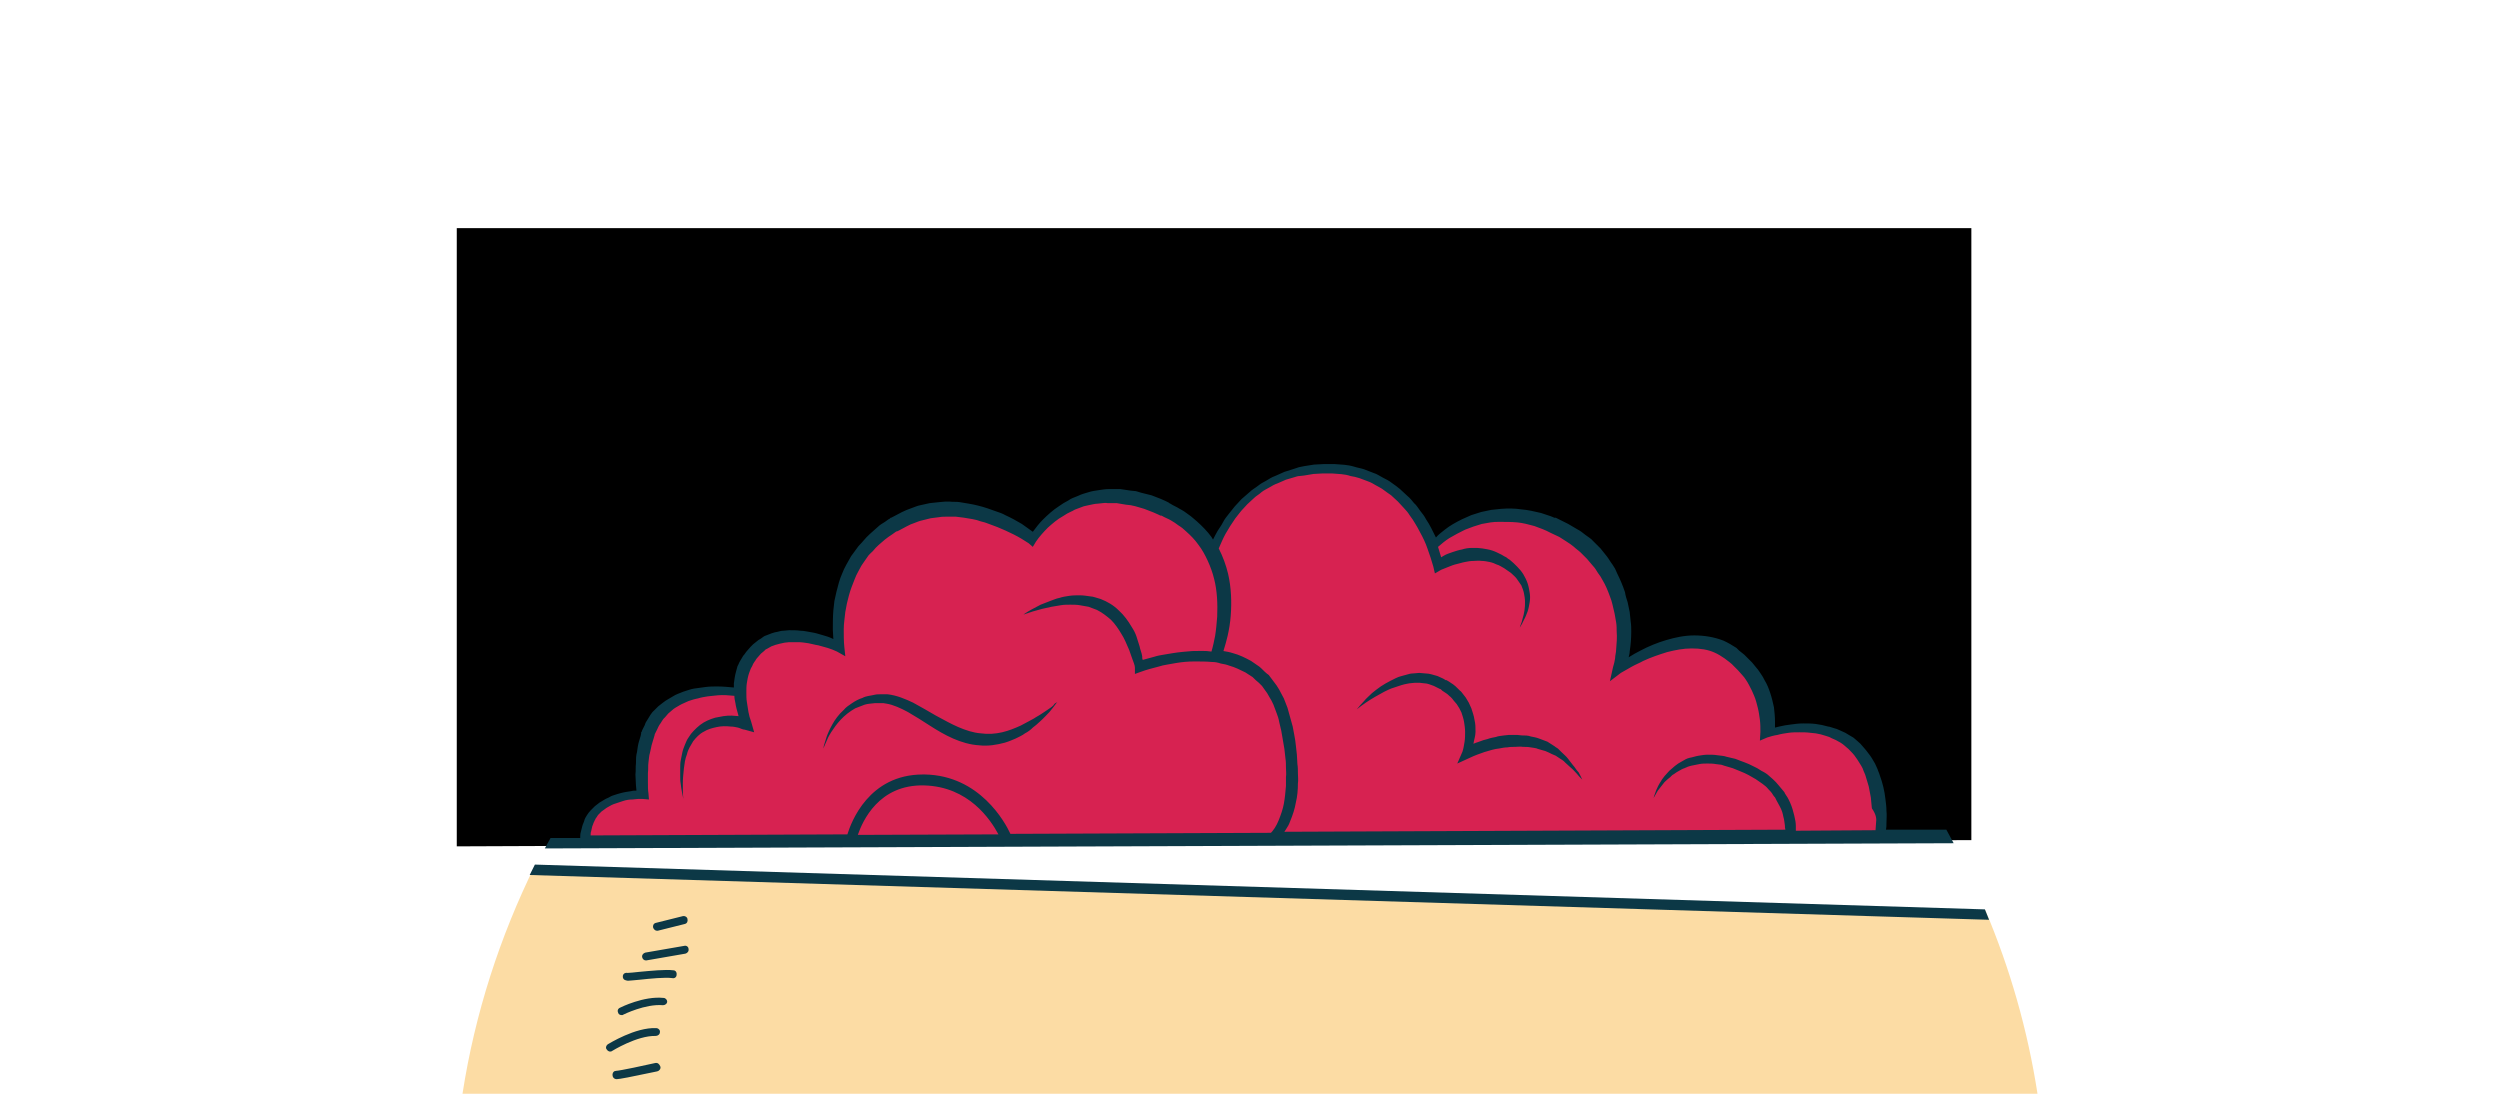 <?xml version="1.0" encoding="utf-8"?>
<!-- Generator: Adobe Illustrator 19.1.0, SVG Export Plug-In . SVG Version: 6.00 Build 0)  -->
<svg version="1.1" id="Layer_1" xmlns="http://www.w3.org/2000/svg"  width="480" height="210" xmlns:xlink="http://www.w3.org/1999/xlink" x="0px" y="0px"
	 viewBox="-65 292 480 210" style="enable-background:new -65 292 480 210;" xml:space="preserve">
<style type="text/css">
	.crown-10-st-1{clip-path:url(#beast-crown-10-id-4);fill:#FCDCA4;}
	.crown-10-st-2{clip-path:url(#beast-crown-10-id-6);fill:#D72251;}
	.crown-10-st-3{clip-path:url(#beast-crown-10-id-8);fill:#0C3846;}
</style>
<polygon points="313.5,453.3 22.7,454.5 22.7,335.8 313.5,335.8 "/>
<g id="Layer_2_1_">
	<g>
		<g>
			<defs>
				<rect id="beast-crown-10-id-1" x="23.8" y="373" width="302.4" height="130"/>
			</defs>
			<clipPath id="beast-crown-10-id-2">
				<use xlink:href="#beast-crown-10-id-1"  style="overflow:visible;"/>
			</clipPath>
		</g>
		<g>
			<defs>
				<rect id="beast-crown-10-id-3" x="23.8" y="373" width="302.4" height="130"/>
			</defs>
			<clipPath id="beast-crown-10-id-4">
				<use xlink:href="#beast-crown-10-id-3"  style="overflow:visible;"/>
			</clipPath>
			<path class="crown-10-st-1" d="M316.2,466.8l-278.5-8.6C31,471.8,26.2,486.5,23.8,502h302.4C324.3,489.7,320.9,477.9,316.2,466.8"/>
		</g>
		<g>
			<defs>
				<rect id="beast-crown-10-id-5" x="23.8" y="373" width="302.4" height="130"/>
			</defs>
			<clipPath id="beast-crown-10-id-6">
				<use xlink:href="#beast-crown-10-id-5"  style="overflow:visible;"/>
			</clipPath>
			<path class="crown-10-st-2" d="M47.2,453.5c0,0,0-9,11.2-9c0,0-1.7-11.8,3.8-16.2c5.5-4.4,14.7-3.5,14.7-3.5s1.6-7.9,5.2-9.7
				c5.7-2.7,14,1.2,14,1.2s-1.8-18.6,11.3-24c13.2-5.4,25.9,3,25.9,3s8.9-11.7,22.6-6.8c10.7,3.8,11.9,9.1,11.9,9.1
				s5.1-16.2,22.5-15.5c15.8,0.6,19.8,14.8,19.8,14.8s11.1-11.2,26.6-2.1c15.5,9.1,9.4,26.1,9.4,26.1s12.6-9.6,22.5-3.1
				c7.6,4.9,6,15.3,6,15.3s9.5-3.6,16.8,2.5s4.5,16.8,4.5,16.8L47.2,453.5z"/>
		</g>
		<g>
			<defs>
				<rect id="beast-crown-10-id-7" x="23.8" y="373" width="302.4" height="130"/>
			</defs>
			<clipPath id="beast-crown-10-id-8">
				<use xlink:href="#beast-crown-10-id-7"  style="overflow:visible;"/>
			</clipPath>
			<path class="crown-10-st-3" d="M316.1,466.6L37.7,458l-1,2l280.2,8.6L316.1,466.6z M308.7,451.3l-11.6,0c0.1-0.4,0.1-0.9,0.1-1.3
				c0-0.8,0.1-1.5,0-2.3c0-0.8-0.1-1.5-0.2-2.3c-0.1-0.8-0.2-1.5-0.4-2.3c-0.2-0.8-0.4-1.5-0.7-2.3c-0.1-0.4-0.3-0.7-0.4-1.1
				c-0.2-0.4-0.3-0.7-0.5-1.1c-0.4-0.7-0.8-1.4-1.3-2c-0.5-0.7-1-1.2-1.5-1.8c-0.4-0.4-0.6-0.5-0.9-0.8c-0.3-0.3-0.6-0.5-1-0.7
				l-1-0.6l-1.1-0.5c-0.4-0.2-0.7-0.3-1.1-0.4c-0.4-0.1-0.8-0.3-1.1-0.3l-1.2-0.3l-1.2-0.2c-0.8-0.1-1.6-0.1-2.4-0.1
				c-0.8,0-1.6,0.1-2.3,0.2c-0.8,0.1-1.5,0.2-2.3,0.4c-0.3,0.1-0.5,0.1-0.8,0.2c0-0.4,0-0.8,0-1.2c0-0.9-0.1-1.8-0.2-2.7
				c-0.2-0.9-0.4-1.8-0.7-2.7c-0.3-0.9-0.6-1.7-1.1-2.5c-0.2-0.4-0.4-0.8-0.7-1.2c-0.3-0.4-0.5-0.8-0.8-1.1l-0.9-1.1
				c-0.3-0.3-0.7-0.7-1-1c-0.2-0.2-0.3-0.3-0.5-0.5l-0.5-0.4l-0.5-0.4l-0.2-0.2l-0.1-0.1l-0.1-0.1l-0.1-0.1l0,0l0,0
				c-0.8-0.5-1.6-1-2.5-1.4c-1.8-0.7-3.7-1-5.6-1c-1.9,0-3.7,0.4-5.4,0.9c-1.7,0.5-3.4,1.2-4.9,2c-0.8,0.4-1.5,0.8-2.3,1.3
				c0.1-0.4,0.2-0.7,0.2-1.1c0.2-1.3,0.3-2.5,0.3-3.8c0-0.6,0-1.3-0.1-1.9l-0.2-1.9l-0.4-1.9c-0.2-0.6-0.4-1.2-0.5-1.9
				c-0.4-1.2-0.9-2.4-1.5-3.6l-0.4-0.9l-0.5-0.8c-0.4-0.5-0.7-1.1-1.1-1.6c-0.4-0.5-0.8-1-1.2-1.5l-1.4-1.4c-0.4-0.5-1-0.8-1.5-1.2
				c-0.5-0.4-1-0.8-1.6-1.1l-1.7-1l-1.6-0.8l-0.8-0.4l-0.1,0l0,0l-0.1,0l-0.1,0l-0.2-0.1l-0.5-0.2l-1.8-0.6
				c-1.3-0.3-2.5-0.6-3.8-0.7c-1.3-0.2-2.6-0.2-3.9-0.1c-0.6,0.1-1.3,0.1-1.9,0.2l-1.9,0.4l-1.9,0.6c-0.6,0.3-1.2,0.5-1.8,0.8
				c-1.2,0.6-2.3,1.2-3.3,2c-0.6,0.5-1.2,0.9-1.7,1.5c-0.3-0.6-0.6-1.2-0.9-1.8c-0.3-0.6-0.6-1.1-1-1.7c-0.3-0.6-0.7-1.1-1.1-1.6
				c-0.4-0.5-0.7-1.1-1.2-1.5c-0.4-0.5-0.8-1-1.3-1.4l-1.4-1.3c-0.5-0.4-1-0.8-1.6-1.2c-0.5-0.4-1.1-0.7-1.7-1
				c-0.6-0.3-1.1-0.7-1.8-0.9l-1.8-0.7c-0.6-0.2-1.3-0.3-1.9-0.5c-1.3-0.4-2.5-0.4-3.8-0.5l-0.5,0l-0.1,0l-0.1,0l-0.1,0l-0.2,0l-1,0
				l-1.9,0.1l-1.9,0.3l-1,0.2c-0.3,0.1-0.6,0.2-0.9,0.3l-1.9,0.6l-1.8,0.8c-0.6,0.2-1.2,0.6-1.7,0.9c-0.6,0.3-1.1,0.6-1.6,1
				c-0.5,0.4-1.1,0.7-1.6,1.2l-1.5,1.3l-1.3,1.4l-1.2,1.5c-0.4,0.5-0.8,1-1.1,1.6c-0.3,0.6-0.7,1.1-1,1.6c-0.3,0.5-0.6,1.1-0.9,1.7
				c-0.1-0.2-0.2-0.3-0.3-0.5c-0.8-1.1-1.8-2.1-2.8-3c-0.5-0.4-1-0.9-1.6-1.3c-0.5-0.4-1.1-0.8-1.7-1.1c-0.6-0.4-1.2-0.6-1.8-1
				l-0.2-0.1l-0.1-0.1l-0.2-0.1l-0.4-0.2l-0.9-0.4c-0.6-0.2-1.2-0.5-1.8-0.7l-2-0.5l-1-0.3l-1-0.1c-0.7-0.1-1.3-0.2-2-0.3l-2.1,0
				c-0.7,0-1.4,0.1-2,0.2c-0.7,0.1-1.4,0.2-2,0.4l-1,0.3c-0.3,0.1-0.6,0.2-1,0.4l-1,0.4c-0.3,0.1-0.6,0.3-0.9,0.5l-0.9,0.5
				c-0.3,0.2-0.6,0.4-0.9,0.6c-1.1,0.7-2.2,1.7-3.1,2.6c-0.7,0.7-1.3,1.5-1.9,2.3c-0.7-0.5-1.4-1-2.1-1.5c-1-0.6-2.1-1.2-3.2-1.7
				c-0.5-0.3-1.1-0.5-1.7-0.7c-0.6-0.2-1.1-0.4-1.7-0.6c-1.2-0.4-2.4-0.7-3.6-0.9l-1.8-0.3c-0.6-0.1-1.2,0-1.9-0.1
				c-0.6,0-1.2,0-1.9,0.1c-0.6,0.1-1.3,0.1-1.9,0.2l-1.8,0.4c-0.6,0.1-1.2,0.4-1.8,0.6c-1.2,0.4-2.3,1-3.4,1.6l-0.4,0.2l-0.1,0l0,0
				l-0.1,0.1l0,0l-0.1,0.1l-0.2,0.1l-0.7,0.5c-0.5,0.3-1,0.6-1.4,1c-1,0.9-2,1.7-2.8,2.7c-0.4,0.5-0.9,0.9-1.2,1.4l-1.1,1.5
				c-0.6,1.1-1.3,2.2-1.7,3.3c-0.5,1.1-0.8,2.3-1.1,3.5c-0.1,0.6-0.3,1.2-0.4,1.8l-0.2,1.8c-0.1,1.2-0.1,2.4-0.1,3.7
				c0,0.6,0.1,1.2,0.1,1.8c-0.1,0-0.1-0.1-0.2-0.1c-0.6-0.3-1.3-0.5-2-0.7c-0.7-0.2-1.3-0.4-2-0.5c-0.7-0.1-1.4-0.3-2.1-0.3
				c-0.7-0.1-1.4-0.1-2.2-0.1c-0.4,0-0.7,0.1-1.1,0.1c-0.4,0-0.7,0.1-1.1,0.2c-0.7,0.1-1.5,0.4-2.2,0.7c-0.4,0.1-0.7,0.4-1,0.6
				l-0.5,0.3l-0.5,0.4l-0.5,0.4l-0.2,0.2l-0.1,0.1l0,0l-0.1,0.1l-0.1,0.1l-0.7,0.8c-0.2,0.2-0.4,0.6-0.7,0.9c-0.2,0.3-0.4,0.7-0.6,1
				c-0.2,0.3-0.3,0.7-0.5,1l-0.3,1.1c-0.2,0.7-0.3,1.5-0.4,2.2c0,0.3,0,0.6,0,0.8c-1.1-0.1-2.1-0.2-3.2-0.2c-0.7,0-1.4,0-2.2,0.1
				c-0.7,0.1-1.4,0.2-2.2,0.3c-0.7,0.1-1.4,0.4-2.1,0.6c-0.7,0.3-1.4,0.5-2,0.9c-0.6,0.4-1.3,0.7-1.9,1.2c-0.3,0.2-0.6,0.5-0.9,0.7
				l-0.8,0.8c-0.6,0.5-0.9,1.2-1.3,1.8c-0.2,0.3-0.4,0.6-0.5,1l-0.5,1l-0.1,0.3l-0.1,0.1l0,0l0,0.1l0,0.1l-0.1,0.5l-0.3,1
				c-0.2,0.6-0.3,1.4-0.4,2.1c-0.2,0.7-0.2,1.4-0.2,2.2c-0.1,0.7,0,1.4-0.1,2.1c0,0.7,0.1,1.4,0.1,2.1c0,0.3,0.1,0.7,0.1,1
				c-0.3,0-0.7,0-1,0.1c-0.7,0.1-1.4,0.2-2.1,0.4c-0.4,0.1-0.7,0.2-1,0.3c-0.3,0.1-0.7,0.2-1,0.4c-0.3,0.2-0.7,0.3-1,0.5
				c-0.3,0.2-0.7,0.4-1,0.6l-0.9,0.7c-0.3,0.3-0.5,0.5-0.8,0.8c-0.3,0.3-0.5,0.6-0.7,0.9l-0.3,0.5c-0.1,0.2-0.2,0.4-0.2,0.5
				c-0.1,0.4-0.3,0.7-0.4,1.1l-0.3,1.2c-0.1,0.3-0.1,0.7-0.1,1.1l-5.7,0l-1.1,2l270.5-1L308.7,451.3z M99.7,452.3
				c0.9-2.6,4-9.7,12.7-9.5c8.6,0.2,12.8,6.6,14.3,9.4L99.7,452.3z M179.3,451.9l-50.3,0.2c-1-2.2-5.9-11.2-16.4-11.4
				c-0.1,0-0.3,0-0.4,0c-10.4,0-13.8,9.2-14.5,11.5l-49.3,0.2c0-0.3,0-0.6,0.1-0.8l0.2-0.9c0.1-0.3,0.2-0.5,0.3-0.8
				c0.1-0.1,0.1-0.3,0.2-0.4l0.2-0.4c0.2-0.2,0.3-0.5,0.5-0.7c0.2-0.2,0.4-0.4,0.6-0.6l0.7-0.5c0.2-0.2,0.5-0.3,0.8-0.5
				c0.3-0.2,0.6-0.3,0.8-0.4c0.3-0.1,0.6-0.2,0.9-0.3c0.3-0.1,0.6-0.2,0.9-0.3c0.6-0.2,1.2-0.3,1.9-0.3c0.3,0,0.6-0.1,1-0.1
				c0.3,0,0.6,0,0.9,0h0l1.2,0.1l-0.1-1.2c-0.1-0.6-0.1-1.3-0.1-1.9c0-0.7,0-1.3,0-2c0.1-0.7,0-1.3,0.1-2c0.1-0.6,0.1-1.3,0.3-1.9
				l0.2-0.9l0.1-0.5l0.6-2l0,0l0,0l0-0.1l0.1-0.2l0.4-0.8c0.1-0.3,0.3-0.6,0.4-0.8c0.4-0.5,0.6-1.1,1.1-1.5l0.6-0.7
				c0.2-0.2,0.5-0.4,0.7-0.6c0.4-0.4,1-0.7,1.5-1c0.5-0.3,1.1-0.5,1.7-0.8c0.6-0.2,1.2-0.4,1.8-0.5c0.6-0.2,1.3-0.3,1.9-0.4
				c0.6-0.1,1.3-0.1,1.9-0.2c1.1-0.1,2.1,0,3.2,0.1c0,0.5,0.1,0.9,0.2,1.4c0.1,0.7,0.3,1.4,0.5,2.1c0,0.1,0.1,0.3,0.1,0.4
				c-0.4,0-0.9-0.1-1.3-0.1c-0.5,0-1,0-1.6,0.1c-0.5,0.1-1,0.2-1.6,0.3c-1,0.3-2,0.7-2.9,1.4c-0.4,0.3-0.8,0.7-1.2,1.1
				c-0.4,0.4-0.7,0.8-1,1.3c-0.3,0.4-0.5,0.9-0.7,1.4c-0.2,0.5-0.4,1-0.5,1.5c-0.1,0.5-0.2,1-0.3,1.5c-0.1,0.5-0.1,1-0.1,1.5
				c0,0.5,0,1,0,1.5c0,0.5,0,1,0.1,1.5c0.1,1,0.3,1.9,0.5,2.9c-0.1-1-0.1-1.9-0.1-2.9c0-1,0.1-1.9,0.2-2.9c0.1-0.5,0.1-0.9,0.2-1.4
				c0.1-0.5,0.2-0.9,0.4-1.4c0.1-0.5,0.3-0.9,0.5-1.3c0.2-0.4,0.5-0.8,0.7-1.2c0.3-0.4,0.6-0.7,0.9-1c0.3-0.3,0.7-0.6,1.1-0.8
				c0.8-0.5,1.6-0.7,2.5-0.9c0.9-0.2,1.8-0.2,2.7-0.1c0.5,0,0.9,0.1,1.4,0.2c0.4,0.1,0.9,0.4,1.3,0.4h0l1.8,0.5l-0.6-2.1
				c-0.2-0.5-0.4-1.2-0.5-1.8c-0.1-0.6-0.2-1.2-0.3-1.9c-0.1-0.6-0.1-1.2-0.1-1.9c0-0.6,0-1.2,0.1-1.8c0.1-0.6,0.2-1.2,0.4-1.8
				l0.3-0.8c0.1-0.3,0.3-0.5,0.4-0.8c0.1-0.3,0.3-0.5,0.4-0.7c0.2-0.2,0.2-0.4,0.5-0.7l0.7-0.8l0.6-0.5l0.3-0.3l0.4-0.2
				c0.2-0.1,0.5-0.3,0.7-0.4c0.5-0.2,1.1-0.4,1.6-0.5c0.3-0.1,0.6-0.1,0.9-0.2c0.3,0,0.6-0.1,0.9-0.1c0.6,0,1.2,0,1.8,0
				c0.6,0,1.2,0.1,1.9,0.2c0.6,0.1,1.2,0.3,1.9,0.4c0.6,0.2,1.2,0.3,1.8,0.5c0.6,0.2,1.2,0.4,1.8,0.7l0,0l1.6,0.9l-0.2-1.9
				c-0.1-1-0.1-2.2-0.1-3.3c0-1.1,0.2-2.2,0.3-3.3l0.3-1.6c0.1-0.5,0.3-1.1,0.4-1.6c0.3-1.1,0.7-2.1,1.1-3.1c0.2-0.5,0.4-1,0.7-1.5
				c0.3-0.5,0.5-1,0.8-1.4l0.9-1.3c0.3-0.5,0.7-0.8,1.1-1.2c0.7-0.9,1.5-1.5,2.3-2.2c0.4-0.3,0.9-0.7,1.4-1l0.7-0.5l0.2-0.1l0.1,0
				l0,0l0.4-0.2c1-0.5,1.9-1.1,2.9-1.4c0.5-0.2,1-0.4,1.5-0.5l1.6-0.4c0.5-0.1,1.1-0.1,1.6-0.2c0.5-0.1,1.1-0.1,1.6-0.1
				c0.5,0,1.1,0,1.6,0l1.6,0.2c1.1,0.2,2.2,0.3,3.2,0.7c0.5,0.1,1.1,0.3,1.6,0.5c0.5,0.2,1.1,0.4,1.6,0.6c1,0.4,2.1,0.9,3.1,1.4
				c1,0.5,2,1.1,2.9,1.7h0l0.8,0.7l0.6-1c0.6-0.9,1.5-1.9,2.3-2.7c0.9-0.8,1.8-1.6,2.9-2.2c0.3-0.2,0.5-0.3,0.8-0.5l0.8-0.4
				c0.3-0.1,0.5-0.3,0.8-0.4l0.8-0.3l0.8-0.3l0.9-0.2c0.6-0.1,1.2-0.3,1.8-0.3l0.9-0.1c0.3,0,0.6-0.1,0.9,0l1.8,0
				c0.6,0.1,1.2,0.2,1.8,0.3l0.9,0.1l0.9,0.2l1.7,0.5c0.6,0.2,1.2,0.5,1.8,0.7l0.9,0.4l0.4,0.2l0.1,0l0,0l0.1,0l0.2,0.1
				c0.5,0.3,1.1,0.5,1.6,0.8c0.5,0.3,1,0.6,1.5,1c0.5,0.3,1,0.7,1.4,1.1c0.9,0.8,1.7,1.6,2.4,2.6c0.7,0.9,1.3,2,1.8,3.1
				c0.5,1.1,0.9,2.2,1.2,3.4c0.6,2.3,0.7,4.8,0.6,7.3c-0.1,1.2-0.2,2.5-0.4,3.7c-0.2,1-0.4,2-0.7,3c-1.2-0.2-2.4-0.1-3.7-0.1
				c-1.2,0.1-2.5,0.2-3.7,0.4c-0.6,0.1-1.2,0.2-1.8,0.3c-0.6,0.1-1.2,0.2-1.8,0.4c-0.8,0.2-1.5,0.4-2.2,0.6
				c-0.1-0.2-0.1-0.5-0.1-0.7c-0.1-0.7-0.4-1.3-0.5-1.9c-0.2-0.6-0.4-1.3-0.6-1.9c-0.2-0.6-0.5-1.2-0.9-1.8
				c-0.7-1.2-1.5-2.3-2.5-3.2c-1-1-2.2-1.7-3.5-2.2c-0.3-0.1-0.7-0.2-1-0.3c-0.3-0.1-0.7-0.2-1-0.2c-0.7-0.1-1.3-0.2-2-0.2
				c-0.7,0-1.3,0-2,0.1c-0.7,0.1-1.3,0.2-1.9,0.4c-0.6,0.1-1.2,0.4-1.8,0.6c-0.6,0.2-1.2,0.5-1.8,0.7c-0.6,0.3-1.1,0.6-1.7,0.9
				c-0.5,0.3-1.1,0.6-1.6,1c0.6-0.2,1.2-0.4,1.8-0.6c0.6-0.2,1.2-0.3,1.8-0.5l1.8-0.4c0.6-0.1,1.2-0.2,1.8-0.3
				c0.6-0.1,1.2-0.1,1.8-0.1c0.6,0,1.2,0,1.8,0.1c0.6,0.1,1.1,0.2,1.7,0.3c0.3,0.1,0.5,0.2,0.8,0.3c0.3,0.1,0.5,0.2,0.8,0.3
				c1,0.5,1.9,1.2,2.7,1.9c0.8,0.8,1.4,1.7,2,2.7c0.3,0.5,0.6,1,0.8,1.5c0.2,0.5,0.5,1.1,0.7,1.6c0.2,0.6,0.4,1.1,0.6,1.7
				c0.2,0.6,0.5,1.2,0.5,1.7v0l0,1.2l1.1-0.4c1.1-0.4,2.2-0.7,3.4-1c0.6-0.2,1.1-0.3,1.7-0.4c0.6-0.1,1.1-0.2,1.7-0.3
				c1.2-0.2,2.3-0.3,3.5-0.3c1.2,0,2.3,0,3.4,0.1c0.6,0,1.1,0.1,1.7,0.3c0.6,0.1,1.1,0.2,1.6,0.4c1.1,0.3,2.1,0.8,3.1,1.3l1.4,0.9
				c0.4,0.4,0.8,0.8,1.2,1.1l0.3,0.3l0.3,0.3l0.5,0.7l0.5,0.7l0.4,0.7c0.3,0.5,0.6,1,0.8,1.5l0.6,1.6c0.2,0.5,0.4,1.1,0.5,1.7
				l0.4,1.7c0.2,1.2,0.4,2.3,0.6,3.5l0.2,1.8c0.1,0.6,0.1,1.2,0.1,1.8c0,0.6,0.1,1.2,0,1.8c0,0.6,0,1.2,0,1.7
				c-0.1,1.2-0.2,2.3-0.4,3.4c-0.2,1.1-0.6,2.2-1,3.2c-0.4,1-1,2-1.7,2.6L179.3,451.9z M295.2,450c0,0.5-0.1,1-0.1,1.4l-15.3,0.1
				c0-0.3,0-0.5,0-0.9c0-0.6-0.1-1.2-0.3-2c-0.2-0.8-0.4-1.6-0.8-2.5c-0.2-0.4-0.4-0.9-0.7-1.3c-0.1-0.2-0.3-0.4-0.4-0.7
				c-0.2-0.2-0.3-0.4-0.5-0.6c-0.3-0.4-0.7-0.8-1.1-1.3c-0.4-0.4-0.8-0.8-1.3-1.2c-0.4-0.4-0.9-0.7-1.5-1l-0.8-0.5l-0.8-0.4
				c-1.1-0.6-2.2-0.9-3.4-1.4l-1.7-0.4c-0.5-0.2-1.2-0.2-1.8-0.3c-0.6-0.1-1.2-0.1-1.8-0.1c-0.6,0-1.2,0.1-1.8,0.2
				c-0.6,0.1-1.1,0.3-1.7,0.4c-0.5,0.1-1,0.4-1.5,0.7c-1,0.5-1.7,1.2-2.4,1.8c-0.3,0.3-0.6,0.7-0.9,1c-0.2,0.3-0.5,0.6-0.7,1
				c-0.4,0.6-0.7,1.2-0.9,1.7c-0.2,0.5-0.3,0.9-0.4,1.1c-0.1,0.3-0.1,0.4-0.1,0.4s0.3-0.5,0.8-1.4c0.3-0.4,0.7-0.9,1.1-1.4
				c0.2-0.3,0.5-0.5,0.8-0.8c0.3-0.2,0.6-0.5,0.9-0.8c0.4-0.2,0.7-0.5,1.1-0.7c0.4-0.2,0.8-0.5,1.2-0.6c0.4-0.2,0.9-0.4,1.4-0.5
				c0.5-0.1,1-0.2,1.5-0.3c0.5-0.1,1-0.1,1.5-0.1c0.5,0,1.1,0,1.6,0.1l0.8,0.1c0.3,0,0.5,0.1,0.8,0.2l1.7,0.5c0.9,0.4,2.1,0.8,3,1.3
				l0.7,0.4l0.7,0.4c0.4,0.3,0.9,0.6,1.3,0.9c0.4,0.3,0.8,0.6,1.1,1c0.3,0.3,0.7,0.7,0.9,1.1c0.1,0.2,0.3,0.4,0.4,0.5
				c0.1,0.2,0.2,0.4,0.3,0.6c0.2,0.4,0.4,0.7,0.6,1.1c0.4,0.7,0.6,1.4,0.7,2c0.2,0.6,0.2,1.2,0.3,1.7c0,0.3,0,0.5,0.1,0.8l-96.2,0.4
				c0.1-0.1,0.1-0.2,0.2-0.3c0.4-0.6,0.7-1.1,0.9-1.7c0.5-1.2,0.9-2.4,1.1-3.6c0.3-1.2,0.4-2.5,0.4-3.7c0.1-0.6,0-1.2,0-1.9
				c0-0.6,0-1.2-0.1-1.8c0-0.6-0.1-1.2-0.1-1.8l-0.2-1.8c-0.1-1.2-0.4-2.4-0.6-3.6l-0.5-1.8c-0.2-0.6-0.3-1.2-0.5-1.8l-0.7-1.8
				c-0.3-0.6-0.6-1.1-0.9-1.7l-0.5-0.8l-0.6-0.8l-0.6-0.8l-0.3-0.4l-0.4-0.3c-0.5-0.4-0.9-0.9-1.4-1.3l-1.6-1.1
				c-1.1-0.6-2.3-1.2-3.5-1.5c-0.6-0.2-1.2-0.3-1.8-0.4c0.3-1,0.6-2,0.8-2.9c0.3-1.3,0.5-2.6,0.6-3.9c0.2-2.6,0.1-5.4-0.5-8
				c-0.4-1.7-1-3.3-1.8-4.9c0.4-0.9,0.8-1.9,1.3-2.8c0.3-0.5,0.6-1,0.9-1.5l1-1.5l1.1-1.4l1.2-1.3l1.3-1.2c0.4-0.4,1-0.7,1.4-1.1
				c0.5-0.4,1-0.6,1.5-0.9c0.5-0.3,1-0.6,1.6-0.8l1.6-0.7l1.7-0.5c0.3-0.1,0.6-0.2,0.9-0.2l0.9-0.1l1.8-0.3l1.8-0.1l1.1,0l0,0l0.1,0
				l0.5,0c1.2,0.1,2.5,0.1,3.6,0.5c0.6,0.1,1.1,0.2,1.7,0.4l1.6,0.6c0.6,0.2,1.1,0.5,1.6,0.8c0.5,0.3,1,0.5,1.5,0.9
				c0.5,0.4,1,0.7,1.4,1l1.3,1.2c0.4,0.4,0.8,0.9,1.2,1.3c0.4,0.4,0.8,0.9,1.1,1.4c0.4,0.5,0.7,1,1,1.5c0.3,0.5,0.6,1,0.9,1.6
				c0.6,1.1,1.1,2.1,1.5,3.3c0.4,1.1,0.8,2.3,1.1,3.4l0.3,1.3l1.2-0.7l0,0c0.5-0.2,1-0.4,1.5-0.6c0.5-0.2,1-0.4,1.5-0.5
				c0.5-0.1,1-0.3,1.6-0.4c0.5-0.1,1-0.2,1.6-0.2c0.5,0,1-0.1,1.6,0c0.5,0,1,0.1,1.5,0.2c0.5,0.1,1,0.3,1.4,0.5l0.3,0.1l0.4,0.2
				c0.2,0.1,0.5,0.3,0.7,0.4c0.4,0.3,0.9,0.6,1.3,0.9c0.4,0.4,0.8,0.7,1.1,1.1c0.3,0.4,0.6,0.9,0.9,1.3c0.2,0.5,0.4,1,0.5,1.5
				c0.1,0.5,0.2,1.1,0.2,1.6c0,0.6,0,1.1-0.1,1.7c-0.1,0.6-0.2,1.1-0.4,1.7c-0.1,0.6-0.4,1.1-0.5,1.6c0.3-0.5,0.6-1,0.8-1.5
				c0.3-0.5,0.5-1.1,0.7-1.6c0.2-0.6,0.3-1.2,0.4-1.8c0.1-0.6,0.1-1.2,0-1.8c-0.1-0.6-0.2-1.2-0.4-1.8c-0.2-0.6-0.5-1.2-0.8-1.7
				c-0.3-0.5-0.7-1-1.2-1.5c-0.4-0.4-0.9-0.9-1.4-1.3c-0.3-0.2-0.5-0.3-0.7-0.5l-0.4-0.2c-0.2-0.1-0.3-0.2-0.5-0.3
				c-0.6-0.3-1.2-0.6-1.8-0.8c-0.6-0.2-1.3-0.3-1.9-0.4c-0.3,0-0.6-0.1-1-0.1c-0.3,0-0.6,0-1,0c-0.6,0-1.3,0.1-1.9,0.3
				c-0.6,0.1-1.2,0.3-1.8,0.5c-0.6,0.2-1.2,0.4-1.7,0.7c-0.2,0.1-0.3,0.2-0.5,0.3c-0.2-0.7-0.4-1.3-0.6-2c0.7-0.6,1.4-1.2,2.2-1.7
				c1-0.6,2-1.1,3-1.6c0.5-0.2,1.1-0.4,1.6-0.6l1.6-0.5l1.7-0.3c0.6-0.1,1.1-0.1,1.7-0.1c1.1,0,2.3,0,3.4,0.1
				c1.1,0.1,2.2,0.4,3.3,0.7l1.6,0.6l0.7,0.3l0.8,0.4l1.7,0.8l1.4,0.9c0.5,0.3,0.9,0.6,1.4,1c0.4,0.4,0.9,0.7,1.3,1.1l1.2,1.2
				l1.1,1.3c0.4,0.4,0.7,0.9,1,1.4l0.5,0.7l0.4,0.7c0.6,1,1,2,1.4,3.1c0.2,0.5,0.4,1.1,0.5,1.6l0.4,1.7l0.3,1.7
				c0.1,0.6,0.1,1.2,0.1,1.7c0.1,1.2,0,2.3-0.1,3.5c0,0.6-0.2,1.1-0.2,1.7c-0.1,0.6-0.2,1.1-0.4,1.7l-0.6,2.7l2.1-1.6l0,0
				c0.7-0.4,1.4-0.8,2.1-1.2c0.7-0.4,1.5-0.7,2.2-1.1c1.5-0.7,3-1.2,4.6-1.7c1.6-0.4,3.1-0.7,4.7-0.7c1.6,0,3.1,0.2,4.4,0.8
				c0.7,0.3,1.3,0.7,1.9,1.1c0.5,0.4,1.4,1,1.8,1.5c0.3,0.3,0.5,0.5,0.8,0.8l0.8,0.9c0.3,0.3,0.5,0.6,0.7,0.9c0.2,0.3,0.4,0.6,0.6,1
				c0.4,0.7,0.7,1.4,1,2.1c0.3,0.7,0.5,1.5,0.7,2.3c0.2,0.8,0.3,1.6,0.4,2.3c0.1,0.8,0.1,1.6,0.1,2.3l-0.1,1.7l1.4-0.6l0,0
				c0.6-0.2,1.3-0.4,2-0.5c0.7-0.2,1.4-0.3,2.1-0.4c0.7-0.1,1.4-0.1,2.1-0.1c0.7,0,1.4,0,2.1,0.1l1,0.1l1,0.2c0.3,0.1,0.7,0.2,1,0.3
				c0.3,0.1,0.7,0.2,1,0.4l0.9,0.4l0.9,0.5c0.3,0.2,0.6,0.4,0.8,0.6c0.2,0.2,0.6,0.5,0.7,0.6c0.5,0.5,1.1,1.1,1.4,1.6
				c0.4,0.5,0.7,1.1,1.1,1.7c0.2,0.3,0.3,0.6,0.4,0.9c0.1,0.3,0.3,0.6,0.4,1c0.2,0.7,0.4,1.3,0.6,2c0.1,0.7,0.3,1.4,0.4,2.1
				c0.1,0.7,0.1,1.4,0.2,2.1C295.3,448.5,295.3,449.3,295.2,450 M60.8,496.1c-1.7,0.4-6.9,1.5-7.5,1.5c-0.4,0-0.7,0.3-0.7,0.8
				c0,0.4,0.3,0.8,0.8,0.8c0.5,0,2.6-0.4,7.8-1.5c0.4-0.1,0.7-0.5,0.6-0.9C61.6,496.3,61.3,496,60.8,496.1 M61,489.4
				c-4-0.2-9.1,3-9.3,3.1c-0.3,0.2-0.5,0.7-0.2,1c0.1,0.2,0.4,0.4,0.6,0.4c0.1,0,0.3,0,0.4-0.1c0,0,4.8-3,8.4-2.9
				c0.4,0,0.8-0.3,0.8-0.7C61.8,489.8,61.4,489.4,61,489.4 M62.4,483.6c-3.8-0.4-8.2,1.8-8.4,1.9c-0.4,0.2-0.5,0.6-0.3,1
				c0.1,0.3,0.4,0.4,0.7,0.4c0.1,0,0.2,0,0.3-0.1c0,0,4.2-2.1,7.6-1.8c0.4,0,0.8-0.3,0.8-0.7C63.1,484,62.8,483.6,62.4,483.6
				 M64.3,478.3c-1.5-0.2-4.4,0.1-6.6,0.3c-0.9,0.1-1.9,0.2-2.2,0.2c-0.4-0.1-0.8,0.1-0.9,0.5c-0.1,0.4,0.1,0.8,0.5,0.9
				c0.1,0,0.2,0.1,0.5,0.1c0.4,0,1-0.1,2.3-0.2c1.9-0.2,4.8-0.5,6.2-0.3c0.4,0.1,0.8-0.2,0.8-0.6C65,478.7,64.7,478.3,64.3,478.3
				 M66.4,473.6l-7.5,1.3c-0.4,0.1-0.7,0.5-0.6,0.9c0.1,0.4,0.4,0.6,0.7,0.6c0,0,0.1,0,0.1,0l7.5-1.3c0.4-0.1,0.7-0.5,0.6-0.9
				C67.2,473.8,66.8,473.5,66.4,473.6 M66.1,467.9l-5.2,1.3c-0.4,0.1-0.6,0.5-0.5,0.9c0.1,0.3,0.4,0.6,0.7,0.6c0.1,0,0.1,0,0.2,0
				l5.2-1.3c0.4-0.1,0.6-0.5,0.5-0.9C67,468.1,66.5,467.8,66.1,467.9 M237,438.9l-1-1.3c-0.3-0.4-0.8-0.8-1.2-1.2l-0.6-0.6
				c-0.2-0.2-0.5-0.3-0.7-0.5c-0.5-0.3-0.9-0.6-1.4-0.9l-1.6-0.6c-0.5-0.2-1.1-0.3-1.6-0.4c-0.5-0.2-1.1-0.2-1.7-0.2
				c-0.6-0.1-1.1-0.1-1.7-0.1c-0.6,0-1.1,0-1.7,0.1c-0.6,0.1-1.1,0.1-1.6,0.3c-0.5,0.1-1.1,0.2-1.6,0.4c-0.5,0.1-1.1,0.3-1.6,0.5
				c-0.4,0.1-0.8,0.3-1.1,0.4c0,0,0,0,0,0c0.1-0.7,0.4-1.5,0.4-2.3c0-0.8,0-1.5-0.2-2.3c-0.1-0.8-0.4-1.5-0.6-2.2
				c-0.2-0.4-0.3-0.7-0.5-1.1l-0.6-1c-0.2-0.3-0.5-0.6-0.7-0.9c-0.1-0.1-0.2-0.3-0.4-0.4l-0.4-0.4c-0.3-0.3-0.6-0.6-0.9-0.8
				l-0.9-0.6l-0.2-0.1l-0.1-0.1l0,0l-0.1,0l0,0l0,0l-0.1,0l-0.5-0.3c-0.4-0.2-0.7-0.3-1.1-0.5c-0.8-0.2-1.5-0.5-2.3-0.5
				c-0.4,0-0.8-0.1-1.2-0.1l-1.2,0.1c-0.4,0-0.8,0.1-1.1,0.2c-0.4,0.1-0.7,0.2-1.1,0.3c-0.4,0.1-0.7,0.2-1.1,0.4l-1,0.5
				c-0.6,0.3-1.3,0.7-1.9,1.1c-0.6,0.4-1.2,0.9-1.7,1.3c-0.5,0.5-1.1,1-1.5,1.5c-0.5,0.5-1,1.1-1.4,1.6c1.1-0.9,2.3-1.7,3.5-2.4
				c0.6-0.3,1.2-0.7,1.8-1c0.6-0.3,1.2-0.6,1.9-0.8l0.9-0.3c0.3-0.1,0.6-0.2,1-0.3c0.3-0.1,0.6-0.1,1-0.2c0.3,0,0.6-0.1,1-0.1l1,0
				c0.3,0,0.6,0.1,0.9,0.1c0.6,0,1.2,0.3,1.8,0.5l0.8,0.4l0.4,0.2l0.1,0l0,0l0.1,0.1l0.2,0.2l0.9,0.6c0.3,0.2,0.4,0.4,0.7,0.6
				c0.2,0.2,0.4,0.4,0.6,0.7c0.2,0.2,0.4,0.5,0.6,0.7l0.5,0.8l0.4,0.8c0.2,0.6,0.4,1.2,0.5,1.8c0.1,0.6,0.2,1.3,0.2,1.9
				c0,0.6,0,1.3-0.1,1.9c-0.1,0.6-0.2,1.3-0.4,1.9v0l-1,2.3l2.4-1.1c0.4-0.2,0.9-0.4,1.4-0.6c0.5-0.2,0.9-0.3,1.4-0.5
				c1-0.3,1.9-0.6,2.9-0.7c0.5-0.1,1-0.2,1.5-0.2c0.5-0.1,1-0.1,1.5-0.1c0.5,0,1-0.1,1.5,0c0.5,0,1,0,1.5,0.1c0.5,0.1,1,0.1,1.4,0.3
				l1.4,0.4c0.5,0.2,0.9,0.4,1.3,0.6c0.2,0.1,0.5,0.2,0.7,0.3l0.6,0.4c0.4,0.3,0.9,0.5,1.2,0.9l1.1,1c0.4,0.3,0.7,0.7,1.1,1.1
				c0.3,0.4,0.7,0.8,1.1,1.2c-0.2-0.5-0.5-1-0.7-1.4C237.6,439.8,237.4,439.3,237,438.9 M136.1,428.3c-0.6,0.4-1.3,0.9-2.2,1.4
				c-0.4,0.3-0.9,0.5-1.4,0.8c-0.5,0.3-1,0.5-1.5,0.8c-1.1,0.5-2.3,1-3.6,1.3c-1.3,0.3-2.7,0.4-4.1,0.2c-1.4-0.1-2.9-0.6-4.3-1.2
				c-1.4-0.6-2.8-1.4-4.3-2.2c-1.4-0.8-2.9-1.7-4.4-2.5c-1.5-0.7-3.1-1.4-4.9-1.6l-0.6,0c-0.3,0-0.4,0-0.7,0c-0.4,0-0.8,0-1.2,0.1
				c-0.8,0.2-1.6,0.2-2.3,0.6c-0.7,0.2-1.4,0.6-2,1c-0.6,0.4-1.2,0.8-1.6,1.3c-1,0.9-1.7,1.9-2.2,2.8c-0.5,0.9-0.9,1.8-1.1,2.4
				c-0.2,0.7-0.4,1.3-0.5,1.6c-0.1,0.4-0.1,0.6-0.1,0.6s0.3-0.8,0.9-2.1c0.3-0.6,0.8-1.4,1.4-2.2c0.6-0.8,1.3-1.6,2.3-2.4
				c0.5-0.4,1-0.7,1.5-1c0.6-0.2,1.2-0.5,1.8-0.7c0.6-0.2,1.3-0.2,2-0.3c0.4,0,0.7,0,1.1,0c0.2,0,0.4,0,0.5,0l0.6,0.1
				c1.3,0.2,2.8,0.9,4.1,1.6c1.4,0.8,2.8,1.7,4.2,2.6c1.4,0.9,2.9,1.8,4.5,2.5c1.6,0.7,3.3,1.2,5,1.3c1.7,0.2,3.4-0.1,4.9-0.5
				c0.7-0.2,1.4-0.5,2.1-0.8c0.6-0.3,1.3-0.6,1.8-1c0.6-0.3,1.1-0.7,1.5-1.1c0.5-0.4,0.9-0.7,1.3-1.1c0.8-0.7,1.4-1.4,1.9-1.9
				c0.5-0.6,0.8-1,1.1-1.4c0.2-0.3,0.4-0.5,0.4-0.5s-0.2,0.1-0.5,0.3C137.2,427.6,136.7,427.9,136.1,428.3"/>
		</g>
	</g>
</g>
</svg>
